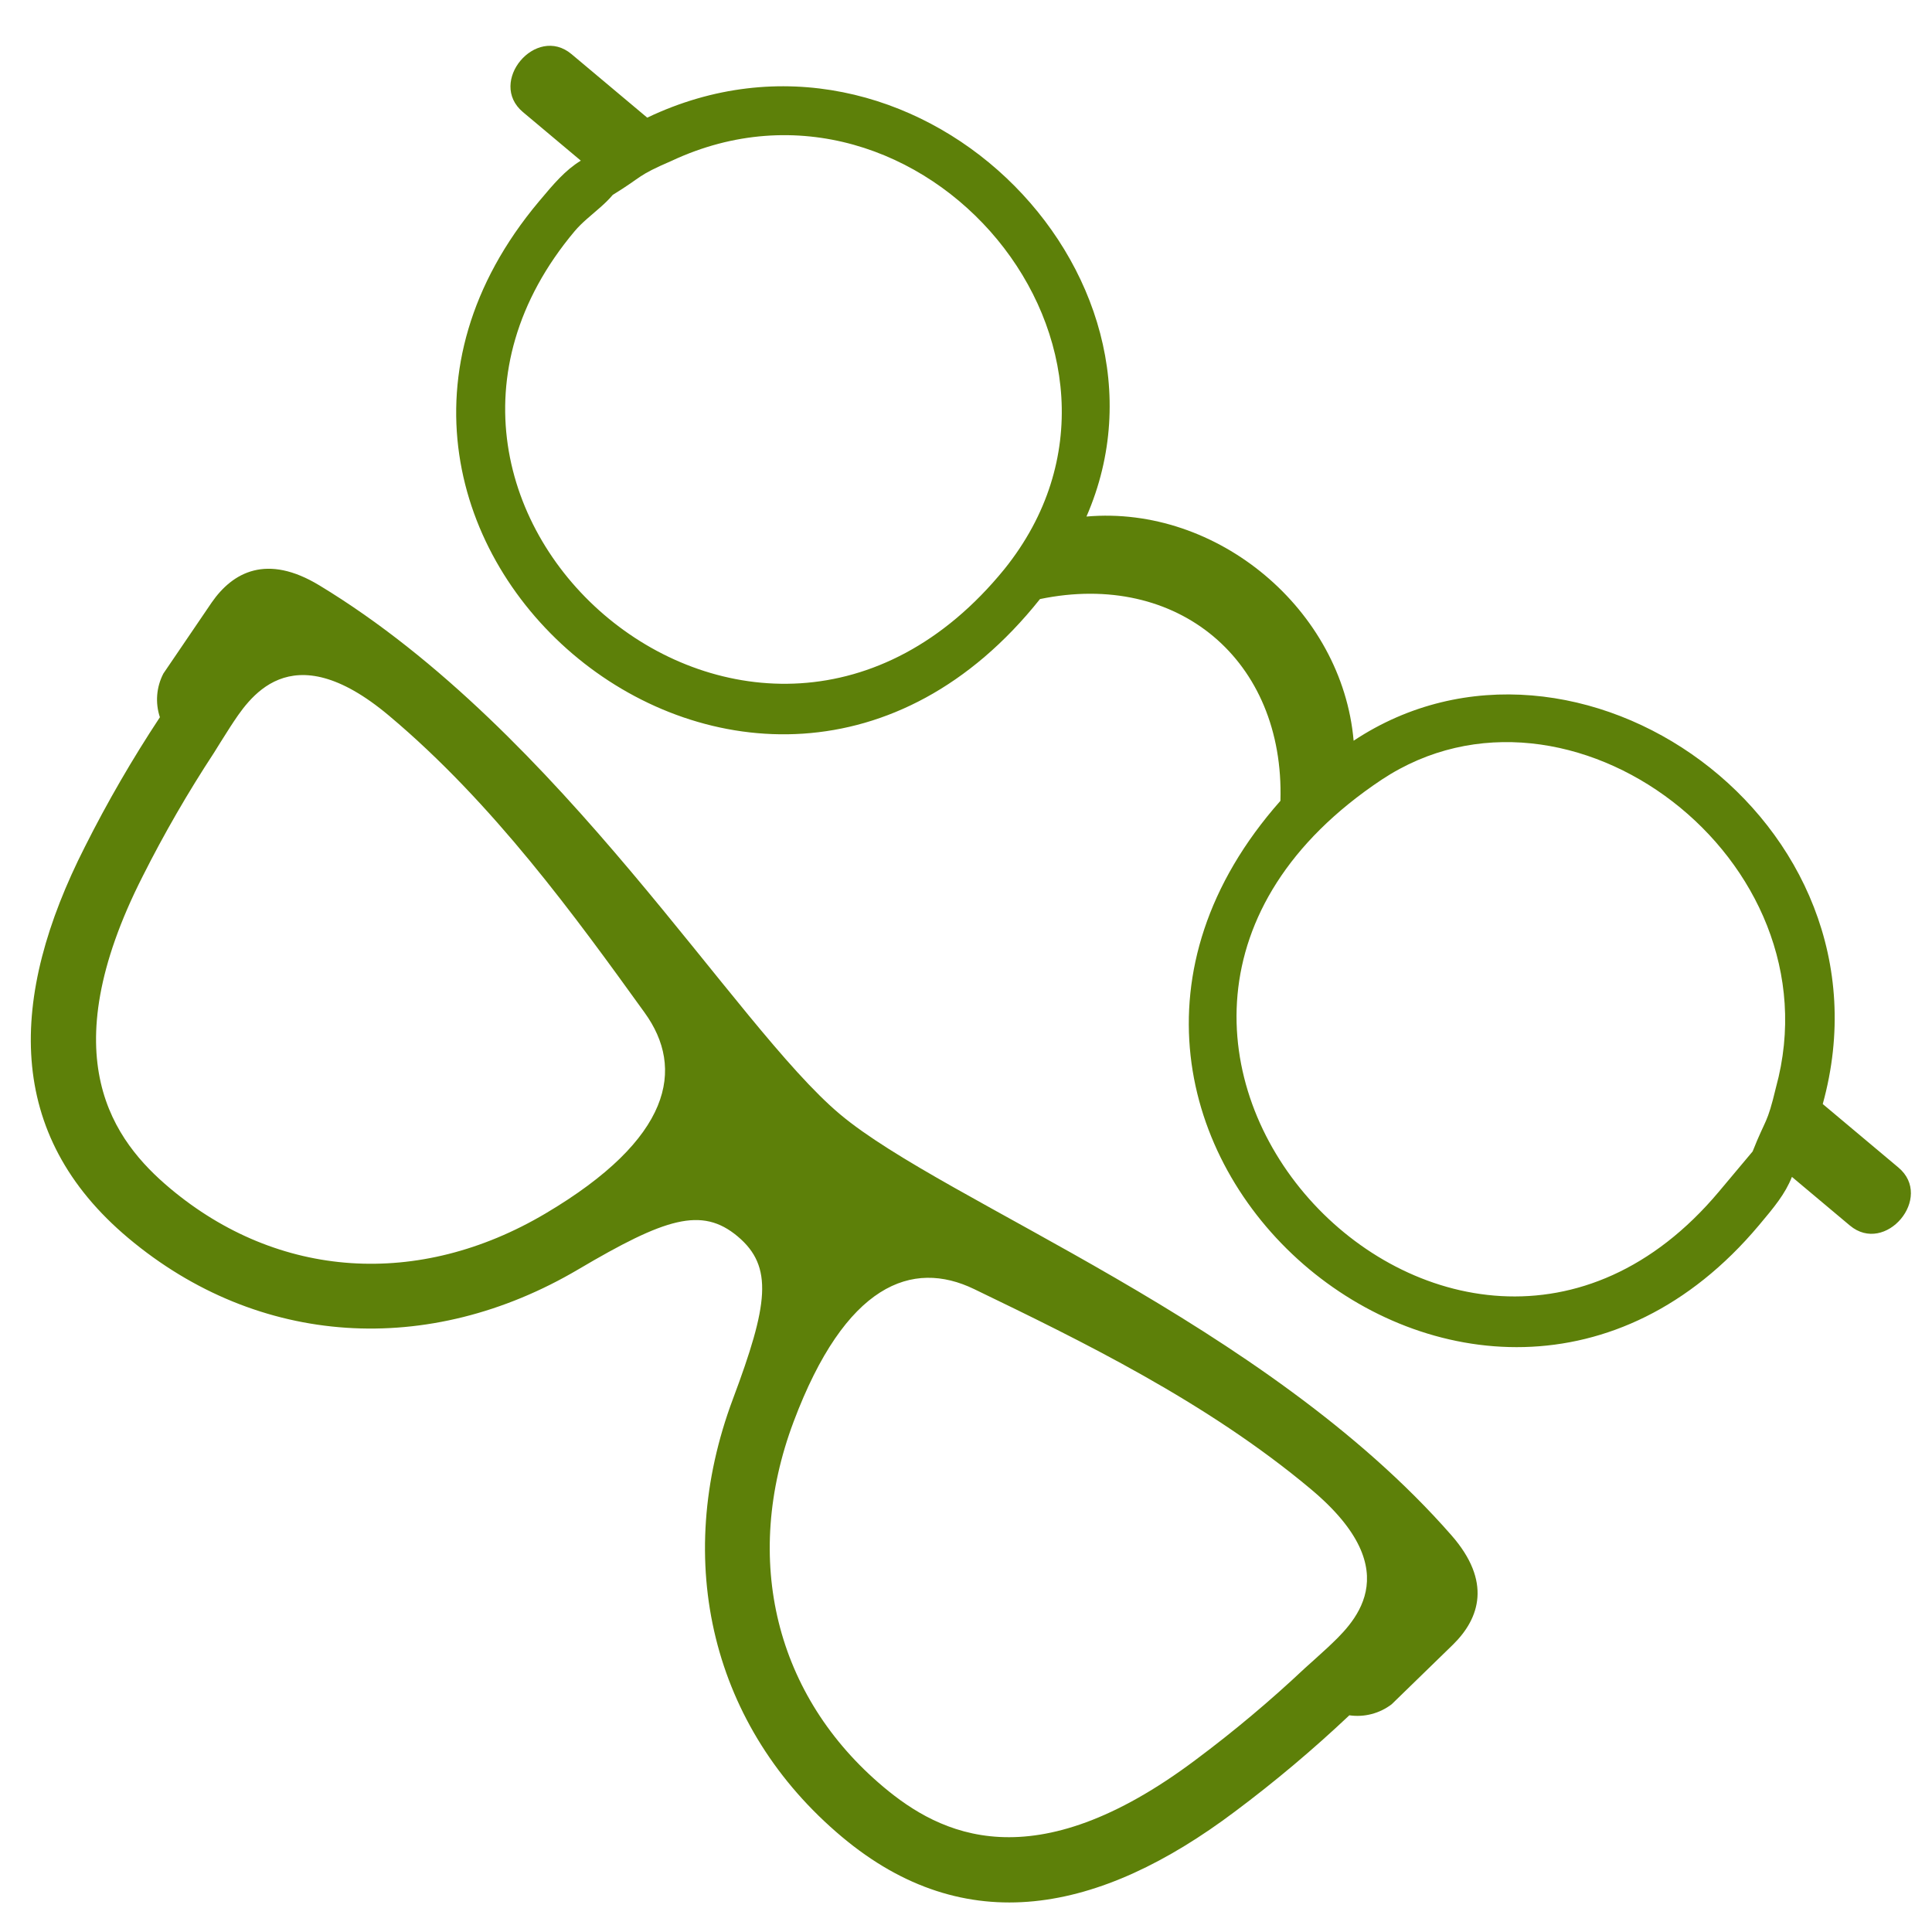 <svg xmlns="http://www.w3.org/2000/svg" width="104" height="104" viewBox="0 0 104 104">
  <path fill="#5D8009" fill-rule="evenodd" d="M50.203,60.969 C57.633,60.969 74.878,54.835 89.977,57.174 L89.977,57.174 C93.247,57.678 94.013,59.619 93.827,61.61 L93.827,61.61 L93.361,66.208 C93.183,67.008 92.69,67.701 91.997,68.13 C91.686,70.798 91.224,73.444 90.61,76.056 C88.553,84.938 83.956,90.7 75.276,90.7 C66.129,90.7 58.748,85.226 55.633,76.416 C53.83,71.314 52.735,69.547 50.204,69.547 C47.673,69.547 46.578,71.314 44.774,76.416 C41.663,85.226 34.282,90.7 25.136,90.7 C16.455,90.7 11.858,84.934 9.801,76.056 C9.183,73.444 8.721,70.798 8.414,68.13 C7.717,67.701 7.224,67.008 7.046,66.208 L7.046,66.208 L6.58,61.61 C6.395,59.619 7.16,57.678 10.43,57.174 C25.529,54.835 42.773,60.969 50.203,60.969 Z M17.8,60.138 C10.787,60.138 11.446,64.339 11.651,66.105 C11.689,66.442 11.874,67.724 11.874,67.724 C12.174,70.263 12.617,72.784 13.204,75.271 C15.686,85.961 21.195,87.205 25.132,87.205 C32.729,87.205 38.852,82.739 41.485,75.253 L41.485,75.253 C44.115,67.777 42.224,64.445 38.621,63.539 C32.449,61.977 25.143,60.138 17.8,60.138 Z M82.604,60.136 C75.264,60.136 67.955,61.974 61.783,63.536 C58.183,64.445 56.289,67.778 58.922,75.253 C61.558,82.736 67.682,87.205 75.275,87.205 C79.212,87.205 84.721,85.966 87.203,75.272 C87.79,72.785 88.234,70.264 88.533,67.724 L88.533,67.724 C88.533,67.72 88.719,66.443 88.757,66.102 L88.757,66.102 C88.958,64.336 89.617,60.136 82.604,60.136 Z M90.367,26.543 L95.687,26.543 C98.191,26.543 98.191,30.614 95.687,30.614 L91.617,30.614 C91.932,31.554 91.932,32.491 91.932,33.745 C91.932,57.225 56.887,56.911 57.513,32.805 C52.818,26.857 45.308,26.857 40.617,32.805 C41.243,57.222 6.198,57.222 6.198,33.745 C6.198,32.494 6.198,31.554 6.513,30.614 L2.443,30.614 C-0.061,30.614 -0.061,26.543 2.443,26.543 L7.763,26.543 C14.334,12.141 35.613,14.022 39.678,27.794 C44.683,22.786 53.447,22.786 58.452,27.794 C62.522,14.018 83.797,12.142 90.367,26.543 Z M10.264,27.479 C9.324,29.356 9.639,29.045 9.014,30.921 L9.014,30.925 C9.014,31.238 8.979,31.551 8.932,31.864 L8.781,32.802 C8.734,33.115 8.699,33.428 8.699,33.741 C8.699,53.465 38.425,53.776 38.113,32.801 C37.799,17.775 16.523,14.018 10.264,27.479 Z M60.958,28.423 C54.073,51.903 89.117,55.971 89.117,33.745 L89.117,30.925 C88.492,29.049 88.803,29.359 87.867,27.483 C82.547,15.902 64.398,16.838 60.958,28.423 Z" transform="rotate(40 49.065 53.635)"/>
</svg>
